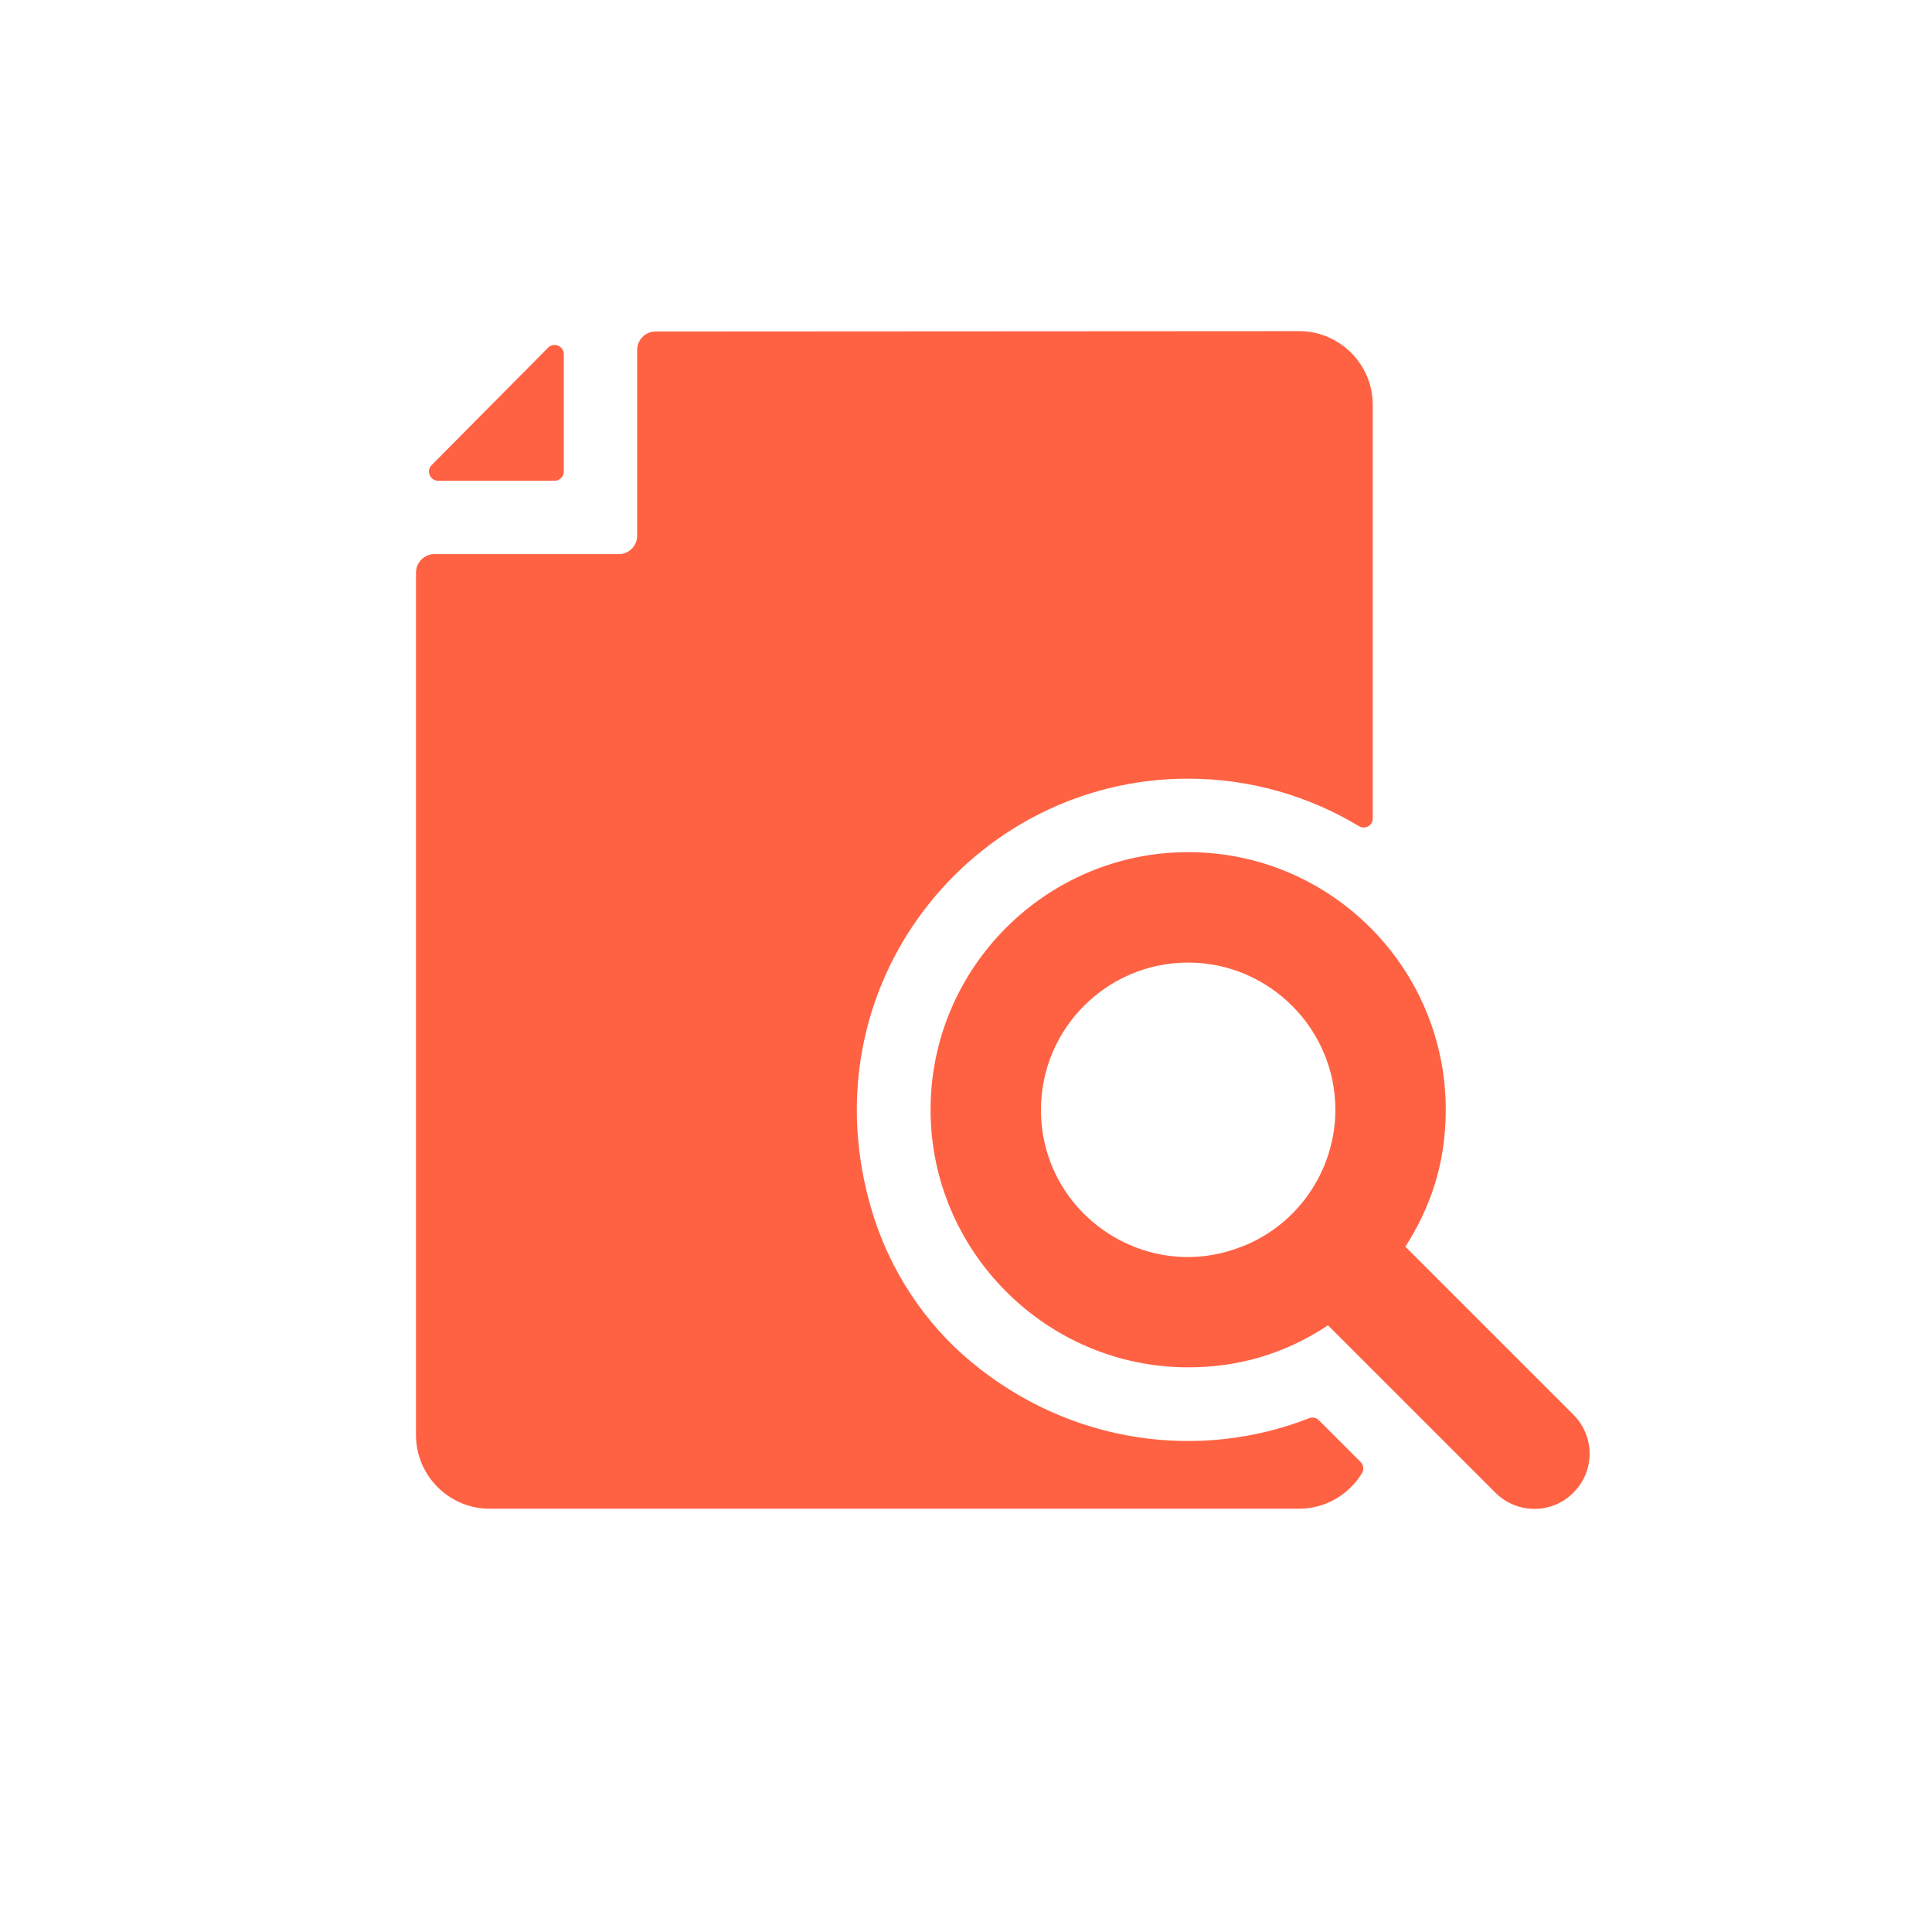 <svg xmlns="http://www.w3.org/2000/svg" xmlns:xlink="http://www.w3.org/1999/xlink" version="1.1" x="0px" y="0px" viewBox="-6 -8 44 52.5" fill="#FF6243" width="100" height="100" xml:space="preserve"><g><path d="M25.586,30.591c-0.069-0.069-0.17-0.089-0.261-0.053c-2.958,1.159-6.474,0.717-9.178-1.525   c-1.279-1.061-2.222-2.504-2.7-4.095c-1.843-6.128,2.73-11.759,8.586-11.759   c1.7,0,3.291,0.476,4.643,1.29c0.167,0.101,0.377-0.012,0.377-0.207V2.998c0-1.1-0.9-2-2-2   L7.564,1.008c-0.28,0-0.5,0.23-0.5,0.5v5.05c0,0.276-0.224,0.5-0.5,0.5H1.554c-0.28,0-0.5,0.23-0.5,0.5   v23.44c0,1.1,0.9,2,2,2h22c0.722,0,1.36-0.392,1.709-0.971c0.059-0.097,0.036-0.225-0.045-0.305   L25.586,30.591z"/><path d="M4.642,1.449l-3.163,3.19C1.323,4.796,1.435,5.064,1.657,5.064h3.163c0.138,0,0.25-0.112,0.25-0.25   v-3.19C5.069,1.401,4.799,1.29,4.642,1.449z"/><path d="M27.94,25.878c0.659-1.036,1.097-2.219,1.097-3.722c0-3.864-3.136-7-7-7c-3.85,0-7,3.136-7,7   c0,3.85,3.15,7,7,7c1.303,0,2.581-0.333,3.8-1.142l4.547,4.547c0.607,0.607,1.571,0.568,2.12,0   c0.59-0.58,0.59-1.53,0-2.12C32.157,30.095,27.787,25.724,27.94,25.878z M23.344,25.93   c-2.548,0.905-5.307-0.985-5.307-3.773c0-2.2,1.787-4,4-4c2.2,0,4,1.8,4,4   C26.037,23.825,24.977,25.375,23.344,25.93z"/></g></svg>